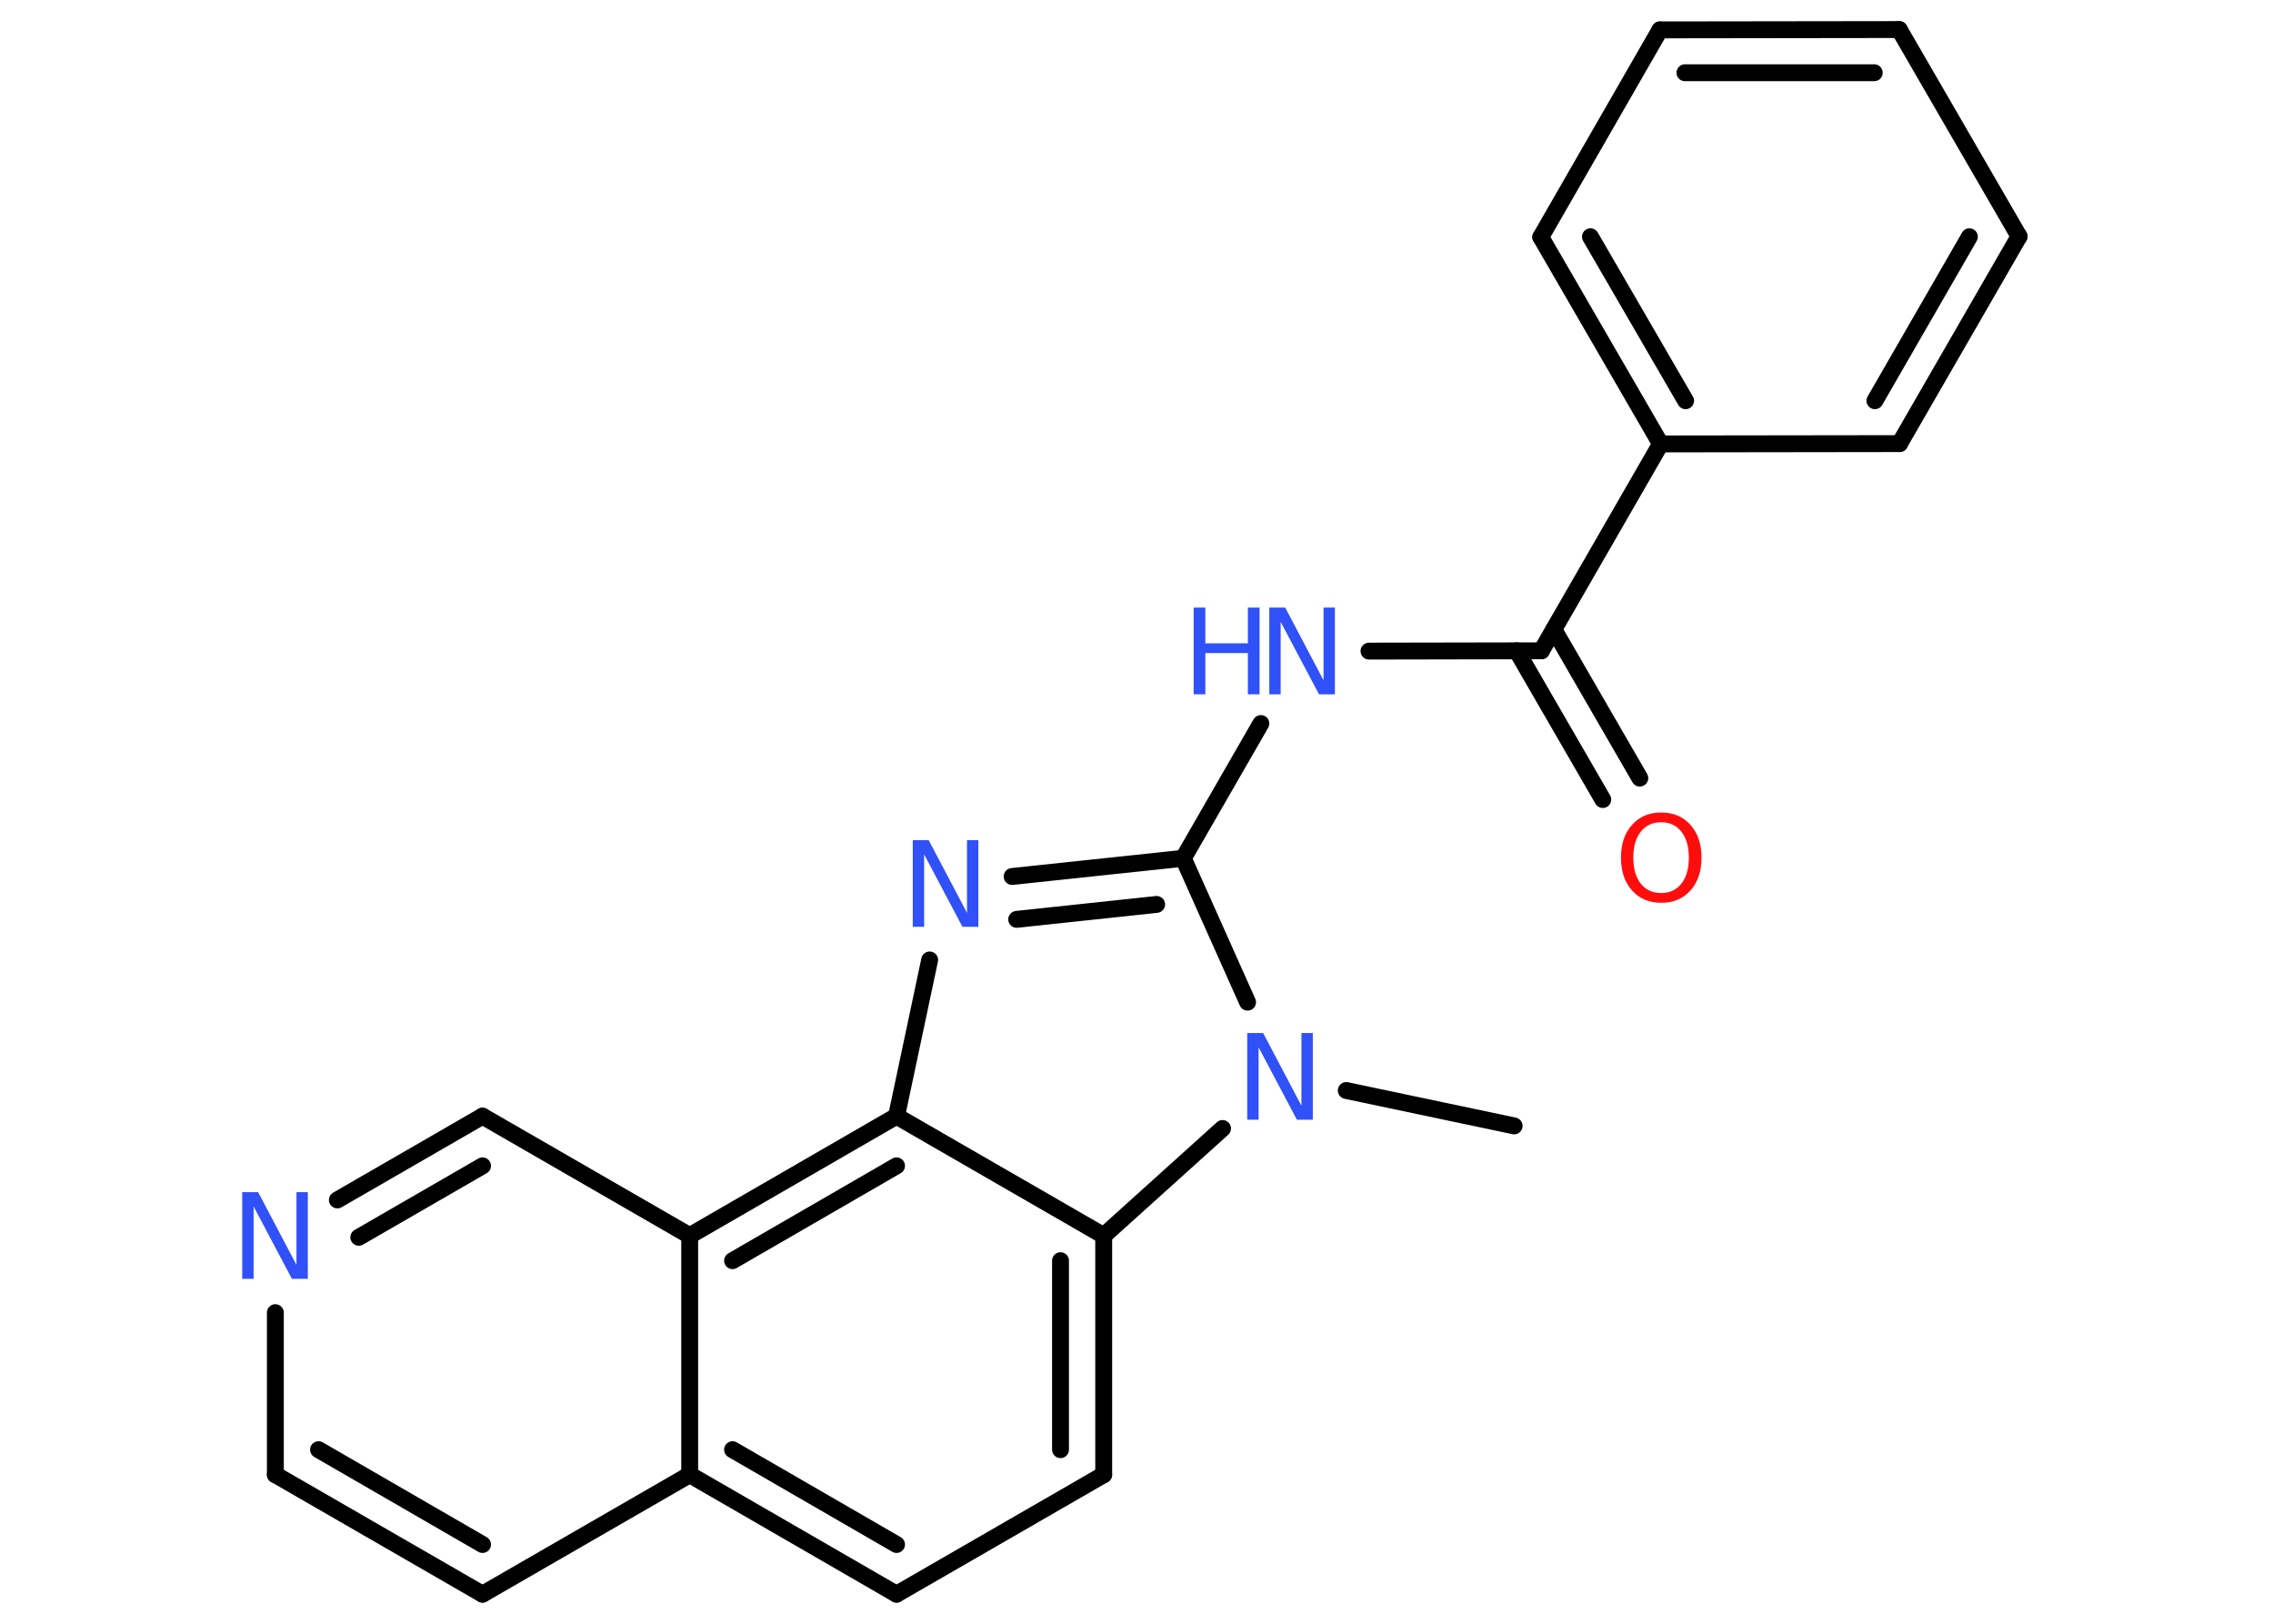 <?xml version='1.0' encoding='UTF-8'?>
<!DOCTYPE svg PUBLIC "-//W3C//DTD SVG 1.1//EN" "http://www.w3.org/Graphics/SVG/1.1/DTD/svg11.dtd">
<svg version='1.2' xmlns='http://www.w3.org/2000/svg' xmlns:xlink='http://www.w3.org/1999/xlink' width='70.0mm' height='50.0mm' viewBox='0 0 70.0 50.0'>
  <desc>Generated by the Chemistry Development Kit (http://github.com/cdk)</desc>
  <g stroke-linecap='round' stroke-linejoin='round' stroke='#000000' stroke-width='.52' fill='#3050F8'>
    <rect x='.0' y='.0' width='70.0' height='50.0' fill='#FFFFFF' stroke='none'/>
    <g id='mol1' class='mol'>
      <line id='mol1bnd1' class='bond' x1='46.63' y1='34.67' x2='41.46' y2='33.58'/>
      <line id='mol1bnd2' class='bond' x1='38.42' y1='30.86' x2='36.44' y2='26.43'/>
      <line id='mol1bnd3' class='bond' x1='36.44' y1='26.43' x2='38.83' y2='22.28'/>
      <line id='mol1bnd4' class='bond' x1='42.16' y1='20.05' x2='47.47' y2='20.04'/>
      <g id='mol1bnd5' class='bond'>
        <line x1='47.85' y1='19.38' x2='50.5' y2='23.96'/>
        <line x1='46.71' y1='20.04' x2='49.36' y2='24.62'/>
      </g>
      <line id='mol1bnd6' class='bond' x1='47.47' y1='20.04' x2='51.14' y2='13.67'/>
      <g id='mol1bnd7' class='bond'>
        <line x1='47.45' y1='7.3' x2='51.14' y2='13.67'/>
        <line x1='48.98' y1='7.29' x2='51.91' y2='12.34'/>
      </g>
      <line id='mol1bnd8' class='bond' x1='47.45' y1='7.3' x2='51.12' y2='.92'/>
      <g id='mol1bnd9' class='bond'>
        <line x1='58.49' y1='.91' x2='51.12' y2='.92'/>
        <line x1='57.72' y1='2.24' x2='51.89' y2='2.24'/>
      </g>
      <line id='mol1bnd10' class='bond' x1='58.49' y1='.91' x2='62.18' y2='7.28'/>
      <g id='mol1bnd11' class='bond'>
        <line x1='58.5' y1='13.66' x2='62.18' y2='7.28'/>
        <line x1='57.74' y1='12.34' x2='60.65' y2='7.29'/>
      </g>
      <line id='mol1bnd12' class='bond' x1='51.14' y1='13.67' x2='58.5' y2='13.66'/>
      <g id='mol1bnd13' class='bond'>
        <line x1='36.44' y1='26.43' x2='31.17' y2='26.99'/>
        <line x1='35.62' y1='27.85' x2='31.31' y2='28.31'/>
      </g>
      <line id='mol1bnd14' class='bond' x1='28.63' y1='29.56' x2='27.61' y2='34.37'/>
      <g id='mol1bnd15' class='bond'>
        <line x1='27.61' y1='34.37' x2='21.24' y2='38.05'/>
        <line x1='27.61' y1='35.9' x2='22.56' y2='38.82'/>
      </g>
      <line id='mol1bnd16' class='bond' x1='21.24' y1='38.05' x2='14.86' y2='34.37'/>
      <g id='mol1bnd17' class='bond'>
        <line x1='14.86' y1='34.37' x2='10.39' y2='36.95'/>
        <line x1='14.86' y1='35.9' x2='11.05' y2='38.1'/>
      </g>
      <line id='mol1bnd18' class='bond' x1='8.48' y1='40.42' x2='8.48' y2='45.41'/>
      <g id='mol1bnd19' class='bond'>
        <line x1='8.48' y1='45.41' x2='14.86' y2='49.09'/>
        <line x1='9.81' y1='44.64' x2='14.86' y2='47.56'/>
      </g>
      <line id='mol1bnd20' class='bond' x1='14.86' y1='49.09' x2='21.24' y2='45.41'/>
      <line id='mol1bnd21' class='bond' x1='21.24' y1='38.05' x2='21.24' y2='45.41'/>
      <g id='mol1bnd22' class='bond'>
        <line x1='21.24' y1='45.41' x2='27.61' y2='49.09'/>
        <line x1='22.56' y1='44.64' x2='27.61' y2='47.56'/>
      </g>
      <line id='mol1bnd23' class='bond' x1='27.61' y1='49.09' x2='33.99' y2='45.41'/>
      <g id='mol1bnd24' class='bond'>
        <line x1='33.99' y1='45.41' x2='33.99' y2='38.05'/>
        <line x1='32.66' y1='44.64' x2='32.66' y2='38.82'/>
      </g>
      <line id='mol1bnd25' class='bond' x1='27.61' y1='34.37' x2='33.99' y2='38.05'/>
      <line id='mol1bnd26' class='bond' x1='37.65' y1='34.75' x2='33.99' y2='38.05'/>
      <path id='mol1atm2' class='atom' d='M38.42 31.81h.48l1.18 2.24v-2.24h.35v2.67h-.49l-1.18 -2.23v2.23h-.35v-2.67z' stroke='none'/>
      <g id='mol1atm4' class='atom'>
        <path d='M39.1 18.71h.48l1.18 2.24v-2.24h.35v2.67h-.49l-1.18 -2.23v2.23h-.35v-2.67z' stroke='none'/>
        <path d='M36.76 18.71h.36v1.1h1.31v-1.1h.36v2.67h-.36v-1.27h-1.31v1.27h-.36v-2.67z' stroke='none'/>
      </g>
      <path id='mol1atm6' class='atom' d='M51.16 25.32q-.4 .0 -.63 .29q-.23 .29 -.23 .8q.0 .51 .23 .8q.23 .29 .63 .29q.39 .0 .62 -.29q.23 -.29 .23 -.8q.0 -.51 -.23 -.8q-.23 -.29 -.62 -.29zM51.16 25.02q.56 .0 .9 .38q.34 .38 .34 1.01q.0 .63 -.34 1.01q-.34 .38 -.9 .38q-.56 .0 -.9 -.38q-.34 -.38 -.34 -1.01q.0 -.63 .34 -1.01q.34 -.38 .9 -.38z' stroke='none' fill='#FF0D0D'/>
      <path id='mol1atm13' class='atom' d='M28.12 25.87h.48l1.18 2.24v-2.24h.35v2.67h-.49l-1.18 -2.23v2.23h-.35v-2.67z' stroke='none'/>
      <path id='mol1atm17' class='atom' d='M7.47 36.71h.48l1.18 2.24v-2.24h.35v2.67h-.49l-1.18 -2.23v2.23h-.35v-2.67z' stroke='none'/>
    </g>
  </g>
</svg>

